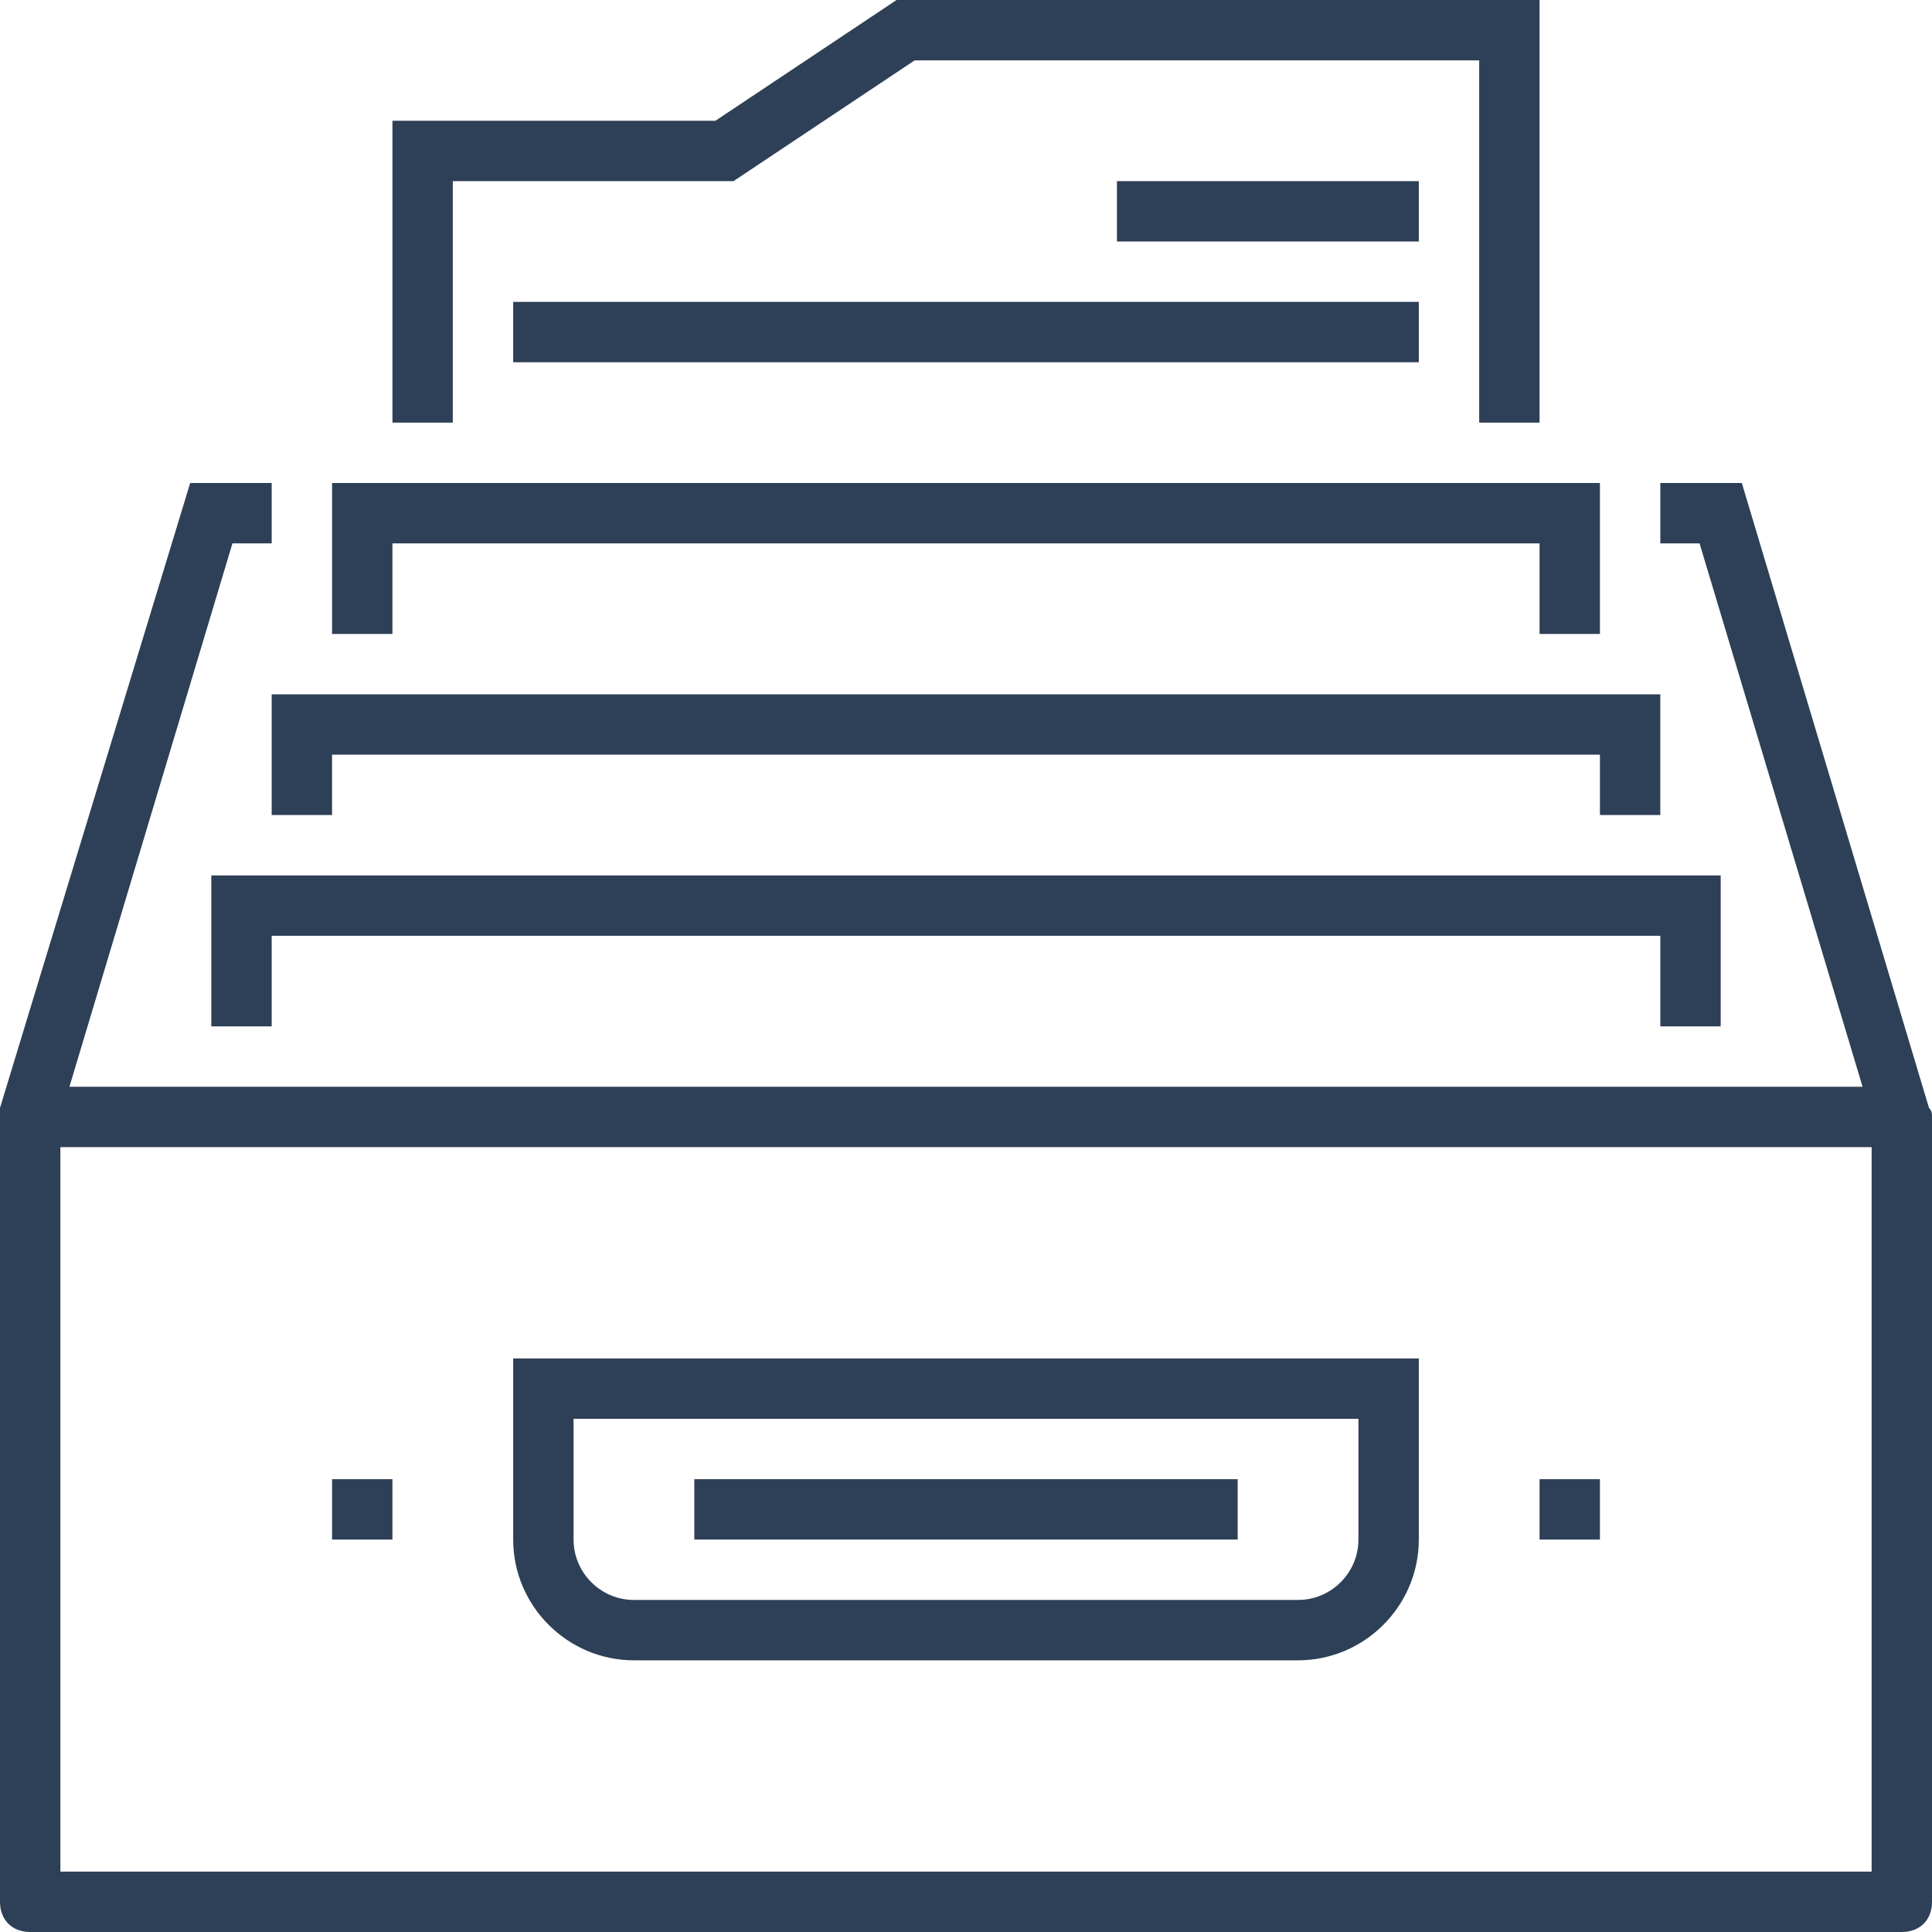 <svg xmlns="http://www.w3.org/2000/svg" viewBox="0 0 64 64"><g fill="#2e4057"><path d="M63.9 36.7L57.7 16H55v2h1.3l5.4 18H2.3l5.4-18H9v-2H6.3L0 36.7V63c0 .6.4 1 1 1h62c.6 0 1-.4 1-1V37c0-.1 0-.2-.1-.3zM62 62H2V38h60v24zM15 6h9.3l6-4H49v12h2V0H29.7l-6 4H13v10h2z"/><path d="M13 18h38v3h2v-5H11v5h2zM9 27h2v-2h42v2h2v-4H9zM57 34v-5H7v5h2v-3h46v3zM21 55h22c2.2 0 4-1.8 4-4v-6H17v6c0 2.2 1.8 4 4 4zm-2-8h26v4c0 1.1-.9 2-2 2H21c-1.1 0-2-.9-2-2v-4zM11 49h2v2h-2zM51 49h2v2h-2z"/><path d="M23 49h18v2H23zM37 6h10v2H37zM17 10h30v2H17z"/></g></svg>